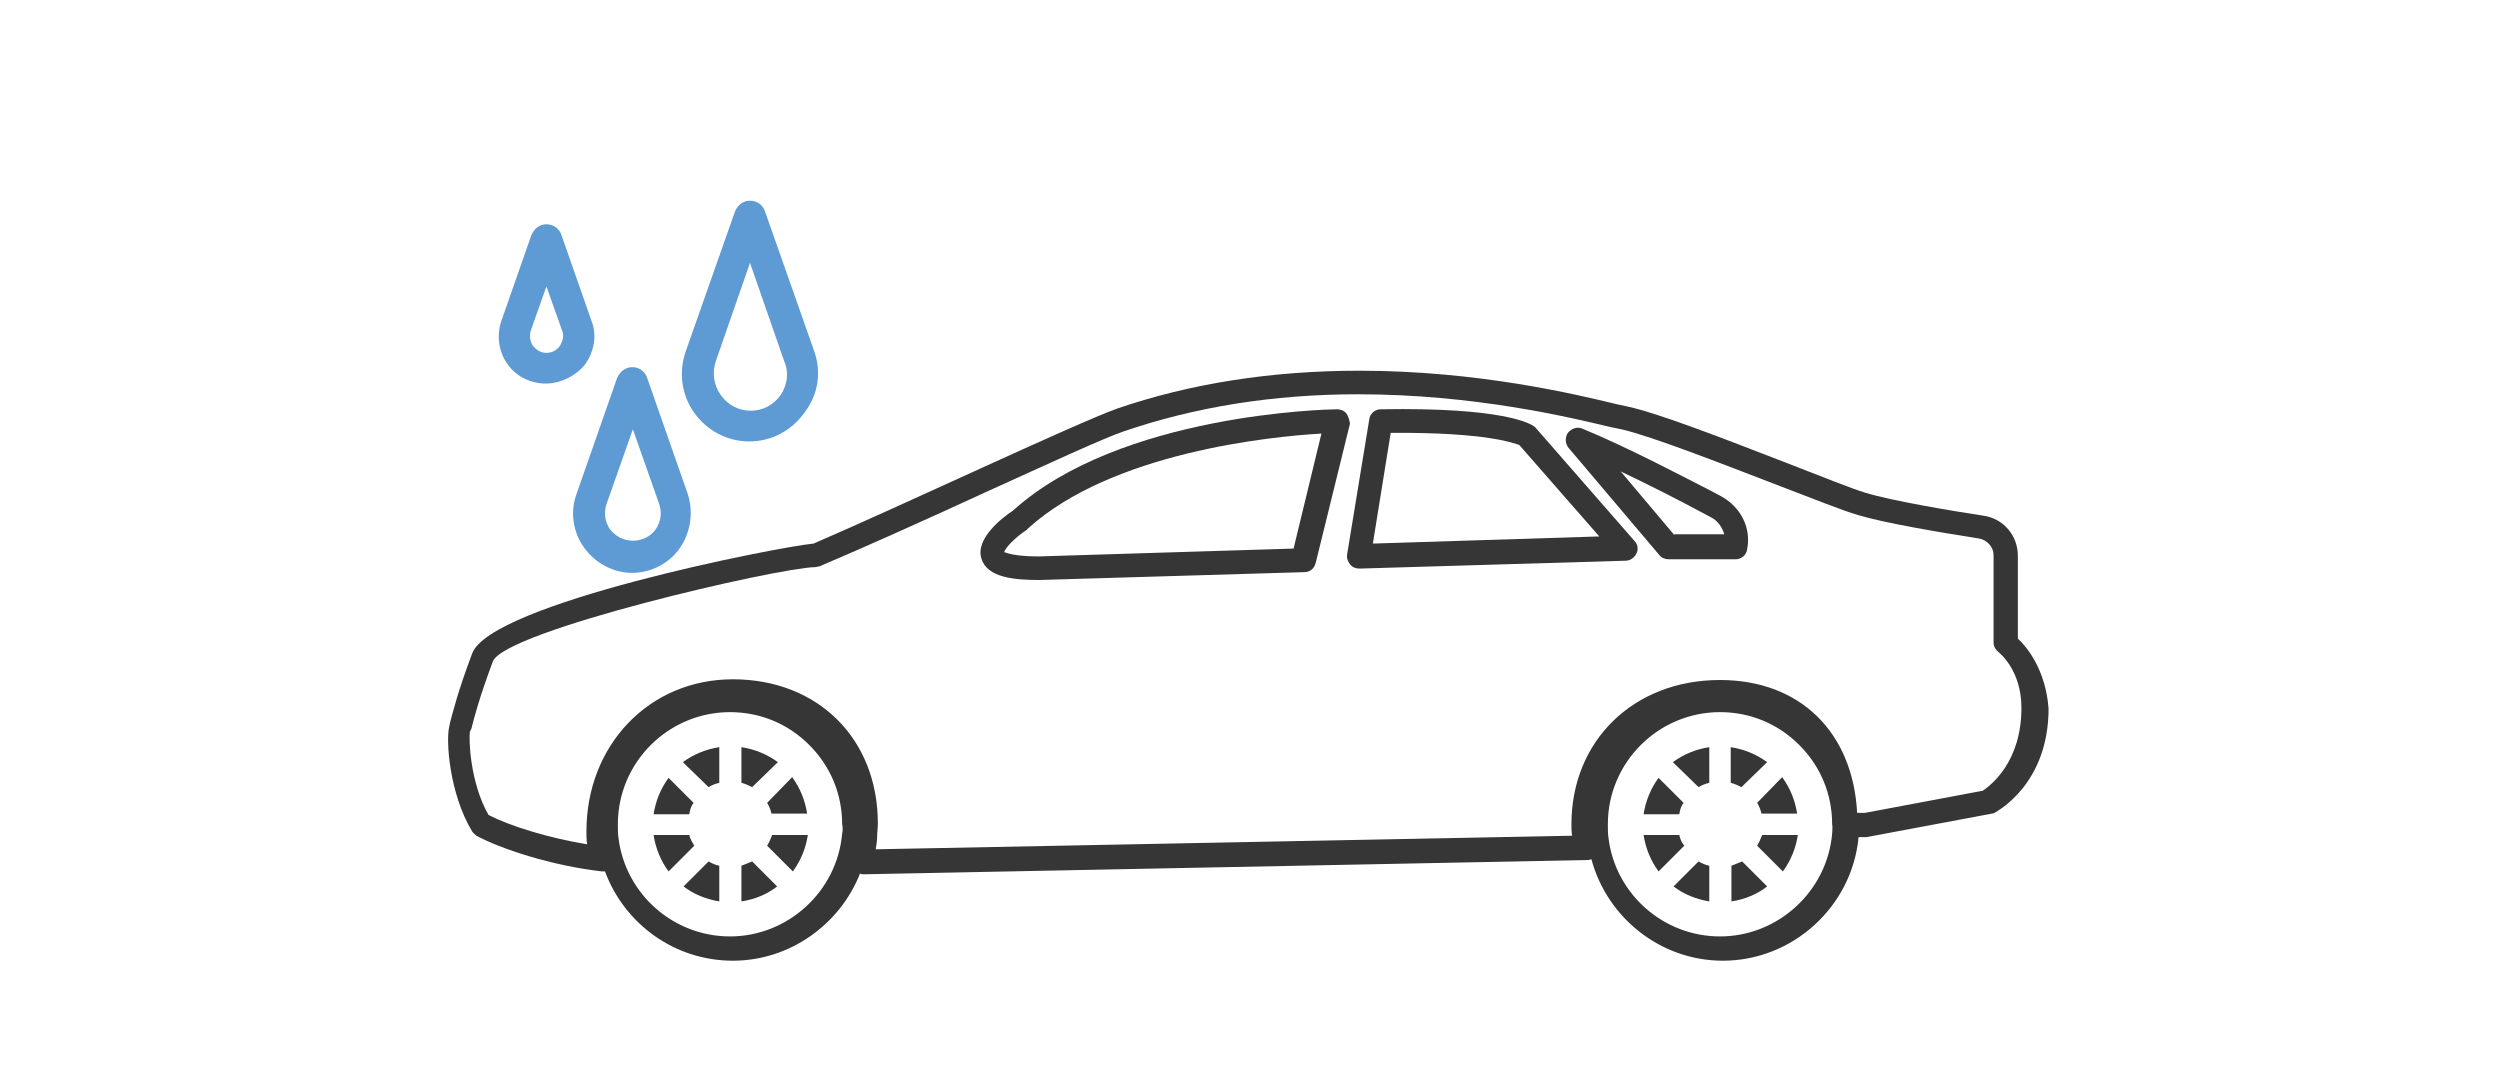 <?xml version="1.0" encoding="utf-8"?>
<!-- Generator: Adobe Illustrator 19.0.1, SVG Export Plug-In . SVG Version: 6.00 Build 0)  -->
<svg version="1.1" id="Слой_1" xmlns="http://www.w3.org/2000/svg" xmlns:xlink="http://www.w3.org/1999/xlink" x="0px" y="0px"
	 width="350px" height="150px" viewBox="0 0 350 150" style="enable-background:new 0 0 350 150;" xml:space="preserve">
<style type="text/css">
	.st0{fill:#363636;}
	.st1{fill:#5E9AD4;}
</style>
<g>
	<g>
		<path class="st0" d="M235.7,112.4l-3.5-3.5c-1.1,1.5-1.8,3.2-2.1,5.1h5C235.2,113.3,235.4,112.8,235.7,112.4z"/>
		<path class="st0" d="M235.1,116.9h-5c0.3,1.9,1,3.6,2.1,5.1l3.6-3.6C235.4,117.9,235.2,117.4,235.1,116.9z"/>
		<path class="st0" d="M234.3,124.1c1.4,1.1,3.2,1.8,5,2.1v-5c-0.5-0.1-1-0.3-1.5-0.6L234.3,124.1z"/>
		<path class="st0" d="M237.8,110.2c0.5-0.3,1-0.5,1.5-0.6v-5c-1.9,0.3-3.6,1-5.1,2.1L237.8,110.2z"/>
		<path class="st0" d="M247.4,106.7c-1.5-1.1-3.2-1.8-5.1-2.1v5c0.5,0.1,1.1,0.4,1.5,0.6L247.4,106.7z"/>
		<path class="st0" d="M242.4,121.2v5c1.9-0.3,3.6-1,5-2.1l-3.5-3.5C243.4,120.8,242.9,121,242.4,121.2z"/>
		<path class="st0" d="M246,118.4l3.6,3.6c1.1-1.5,1.8-3.2,2.1-5.1h-5C246.5,117.4,246.3,117.9,246,118.4z"/>
		<path class="st0" d="M246,112.4c0.3,0.5,0.5,1,0.6,1.5v0h5c-0.3-1.9-1-3.6-2.1-5.1L246,112.4z"/>
		<path class="st0" d="M97.1,112.4l-3.5-3.5c-1.1,1.5-1.8,3.2-2.1,5.1h5C96.6,113.3,96.8,112.8,97.1,112.4z"/>
		<path class="st0" d="M96.5,116.9h-5c0.3,1.9,1,3.6,2.1,5.1l3.6-3.6C96.9,117.9,96.6,117.4,96.5,116.9z"/>
		<path class="st0" d="M95.7,124.1c1.4,1.1,3.2,1.8,5,2.1v-5c-0.5-0.1-1-0.3-1.5-0.6L95.7,124.1z"/>
		<path class="st0" d="M99.2,110.2c0.5-0.3,1-0.5,1.5-0.6v-5c-1.9,0.3-3.6,1-5.1,2.1L99.2,110.2z"/>
		<path class="st0" d="M108.9,106.7c-1.5-1.1-3.2-1.8-5.1-2.1v5c0.5,0.1,1.1,0.4,1.5,0.6L108.9,106.7z"/>
		<path class="st0" d="M103.8,121.2v5c1.9-0.3,3.6-1,5-2.1l-3.5-3.5C104.8,120.8,104.3,121,103.8,121.2z"/>
		<path class="st0" d="M107.4,118.4l3.6,3.6c1.1-1.5,1.8-3.2,2.1-5.1h-5C107.9,117.4,107.7,117.9,107.4,118.4z"/>
		<path class="st0" d="M107.4,112.4c0.3,0.5,0.5,1,0.6,1.5v0h5c-0.3-1.9-1-3.6-2.1-5.1L107.4,112.4z"/>
		<path class="st0" d="M241,69.5l-1.7-0.9c-4.1-2.1-11.7-6.1-17.8-8.6c-0.7-0.3-1.5,0-2,0.6c-0.4,0.6-0.4,1.5,0.1,2.1l12.7,15
			c0.3,0.4,0.8,0.6,1.3,0.6h9.4c0.8,0,1.5-0.6,1.6-1.4C245.2,73.9,243.7,71,241,69.5z M234.4,74.9l-7.5-8.9c4.2,2,8.3,4.1,10.9,5.5
			l1.7,0.9c1,0.5,1.6,1.4,1.9,2.4H234.4z"/>
		<path class="st0" d="M188.5,57.9c-0.3-0.4-0.8-0.6-1.3-0.6c-1.2,0-30.4,0.6-45.4,14.2c-1.4,0.9-5.3,3.9-4.4,6.7
			c0.8,2.7,4.7,3,8.1,3c0,0,0,0,0,0l37.1-1.1c0.8,0,1.4-0.5,1.6-1.3l4.8-19.5C188.9,58.8,188.8,58.3,188.5,57.9z M181.1,76.8
			l-35.7,1.1c-3.7,0-4.7-0.6-4.8-0.6c0,0,0,0,0,0c0.1-0.6,1.6-2.1,3.1-3.1c0.1,0,0.1-0.1,0.2-0.2C155.7,63.3,178,61.1,185,60.7
			L181.1,76.8z"/>
		<path class="st0" d="M282.5,89.4V77.8c0-2.8-2-5.2-4.8-5.6c-4.6-0.7-12.9-2.1-16.5-3.2c-2-0.6-6.2-2.3-11.1-4.2
			c-8.3-3.2-17.7-6.9-22.3-7.9l-1.4-0.3c-5.8-1.4-19.5-4.7-36.1-4.7c-12.3,0-23.7,1.8-33.9,5.3c-2.8,1-10.6,4.5-19.6,8.6
			c-7.7,3.5-16.4,7.5-22.9,10.3c-5.2,0.5-45.3,8.4-47.8,15.4c-2,5.3-2.7,8.2-3.1,9.7l-0.1,0.5c-0.5,1.9,0,9.4,3.2,14.7
			c0.1,0.2,0.4,0.4,0.6,0.6c3.3,1.8,10.5,4.2,17.6,5c0.1,0,0.1,0,0.2,0c0,0,0,0,0,0c0.1,0,0.1,0,0.2,0c2.7,7.3,9.7,12.5,17.9,12.5
			c8,0,15-5.1,17.8-12.2c0.2,0.1,0.3,0.1,0.5,0.1h0.1c0,0,0,0,0,0l101.4-2c0.1,0,0.3-0.1,0.4-0.1c2.2,8.2,9.7,14.2,18.4,14.2
			c9.8,0,18.1-7.6,19-17.3c0.3,0,0.6,0,0.7,0c0.1,0,0.3,0,0.4,0l17.6-3.3c0.2,0,0.3-0.1,0.5-0.2c0.3-0.2,7.4-4,7.4-14.5
			C286.4,93.8,283.8,90.6,282.5,89.4z M117.9,116.7c-0.7,8.1-7.6,14.4-15.7,14.4c-7.9,0-14.6-5.9-15.6-13.7c-0.1-0.6-0.1-1.3-0.1-2
			c0-8.7,7.1-15.7,15.7-15.7c4.2,0,8.1,1.6,11.1,4.6c3,3,4.6,6.9,4.6,11.1C118,115.8,118,116.3,117.9,116.7z M256.5,116.7
			c-0.7,8.1-7.6,14.4-15.7,14.4c-7.9,0-14.6-5.9-15.6-13.7c-0.1-0.6-0.1-1.3-0.1-2c0-8.7,7.1-15.7,15.7-15.7c4.2,0,8.1,1.6,11.1,4.6
			c3,3,4.6,6.9,4.6,11.1C256.6,115.8,256.5,116.3,256.5,116.7z M277.6,110.7l-16.5,3.1l-0.3,0c-0.2,0-0.5,0-0.8,0
			c-0.6-11.3-8-18.6-19.2-18.6c-12.1,0-20.8,8.5-20.8,20.2c0,0.5,0,1.1,0.1,1.6l-97.5,1.9c0.1-0.6,0.2-1.2,0.2-1.8
			c0-0.6,0.1-1.2,0.1-1.8c0-11.9-8.4-20.2-20.3-20.2c-11.7,0-20.5,9.2-20.5,21.3c0,0.6,0,1.2,0.1,1.8c-5.5-0.9-10.9-2.6-13.8-4.1
			c-2.6-4.5-2.8-10.7-2.6-11.7L66,102c0.4-1.6,1.1-4.3,3-9.4c1.7-4.3,39.8-13.1,45.1-13.2c0.2,0,0.4-0.1,0.6-0.1
			c6.6-2.8,15.5-6.8,23.3-10.4c8.6-3.9,16.6-7.6,19.3-8.5c9.9-3.4,20.9-5.2,32.8-5.2c16.2,0,29.6,3.2,35.4,4.6l1.5,0.3
			c4.3,1,14,4.8,21.8,7.8c5,1.9,9.2,3.6,11.3,4.2c3.6,1.1,11.3,2.4,17,3.3c1.1,0.2,2,1.2,2,2.3v12.3c0,0.5,0.3,1,0.7,1.3
			c0.1,0.1,3.2,2.5,3.2,7.8C283,106.8,278.6,110,277.6,110.7z"/>
		<path class="st0" d="M215,59.9c-0.1-0.1-0.2-0.2-0.2-0.2c-0.6-0.4-4.3-2.7-21.5-2.4c-0.8,0-1.5,0.6-1.6,1.4l-3.1,18.9
			c-0.1,0.5,0.1,1,0.4,1.4c0.3,0.4,0.8,0.6,1.3,0.6c0,0,0,0,0.1,0l37.2-1.1c0.6,0,1.2-0.4,1.5-1c0.3-0.6,0.2-1.3-0.3-1.8L215,59.9z
			 M192.2,76.1l2.5-15.5c13.6-0.1,17.4,1.5,18,1.7l11.2,12.8L192.2,76.1z"/>
	</g>
	<g>
		<path class="st1" d="M114,49.2l-6.9-19.6c-0.3-0.9-1.1-1.5-2.1-1.5s-1.7,0.6-2.1,1.5l-6.9,19.6c-1,2.9-0.6,6.1,1.2,8.6
			c1.8,2.5,4.6,4,7.7,4s5.9-1.5,7.7-4C114.6,55.2,115,52.1,114,49.2z M109.3,55.3c-1,1.4-2.5,2.2-4.2,2.2c-1.7,0-3.2-0.8-4.2-2.2
			c-1-1.4-1.2-3.1-0.7-4.7l4.8-13.8l4.8,13.8C110.5,52.2,110.2,53.9,109.3,55.3z"/>
		<path class="st1" d="M90.6,52.9c-0.3-0.9-1.1-1.5-2.1-1.5c-0.9,0-1.7,0.6-2.1,1.5l-5.7,16.3c-0.9,2.5-0.5,5.3,1.1,7.5
			s4.1,3.5,6.7,3.5s5.2-1.3,6.7-3.5c1.5-2.2,1.9-5,1.1-7.5L90.6,52.9z M91.8,74.1c-0.7,1-1.9,1.6-3.2,1.6s-2.4-0.6-3.2-1.6
			c-0.7-1-0.9-2.3-0.5-3.5l3.7-10.5l3.7,10.5C92.7,71.8,92.5,73.1,91.8,74.1z"/>
		<path class="st1" d="M82,50.9c1.2-1.8,1.6-4,0.8-6l-4.2-12c-0.3-0.9-1.1-1.5-2.1-1.5s-1.7,0.6-2.1,1.5l-4.2,12
			c-0.7,2-0.4,4.3,0.8,6c1.2,1.8,3.3,2.8,5.4,2.8S80.7,52.6,82,50.9z M78.4,48.4c-0.4,0.6-1.1,1-1.9,1s-1.4-0.4-1.9-1
			c-0.4-0.6-0.5-1.4-0.3-2.1l2.2-6.2l2.2,6.2C79,47,78.8,47.7,78.4,48.4z"/>
	</g>
</g>
</svg>

